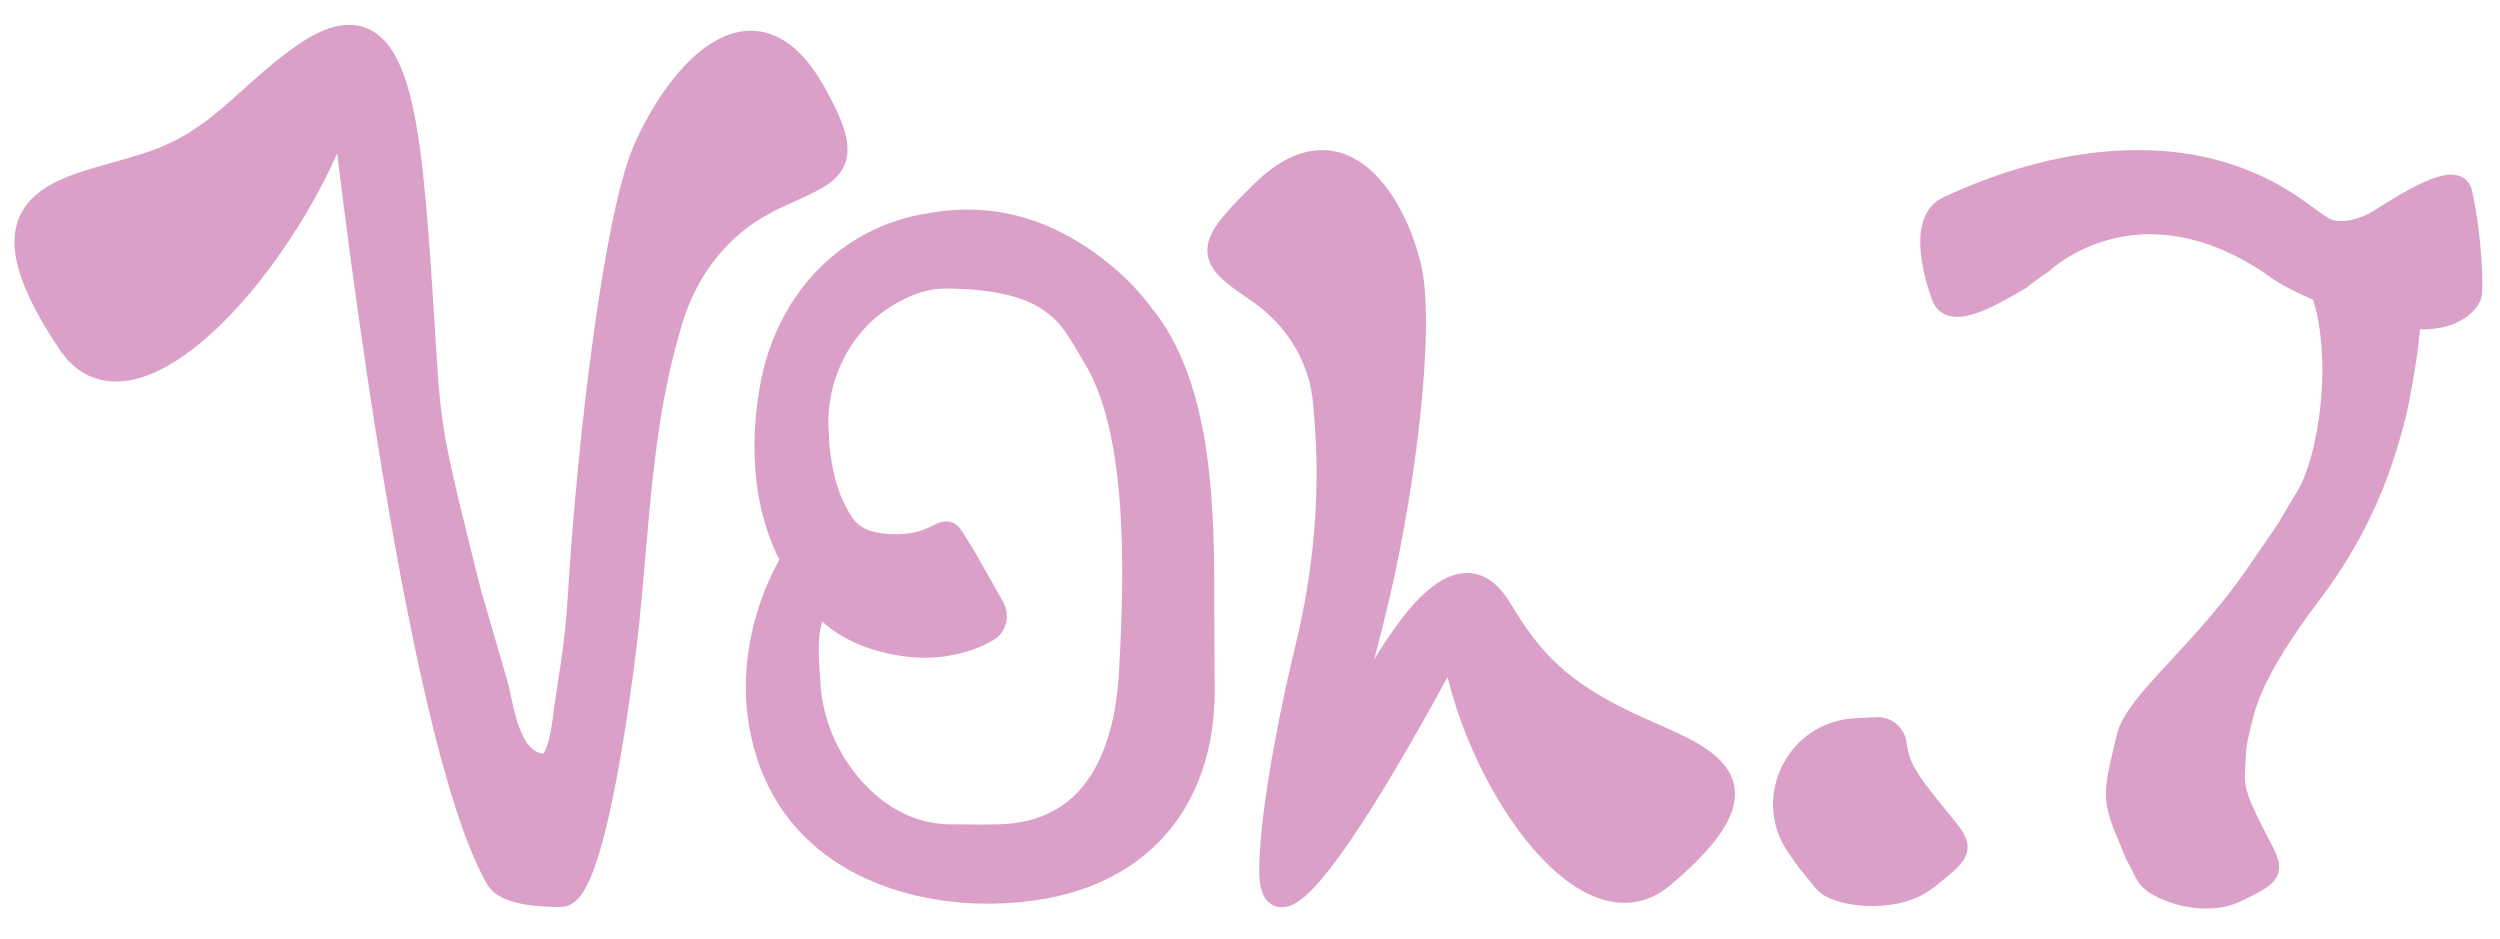 <?xml version="1.0" encoding="utf-8"?>
<!-- Generator: Adobe Illustrator 28.1.0, SVG Export Plug-In . SVG Version: 6.00 Build 0)  -->
<svg version="1.1" id="Layer_1" xmlns="http://www.w3.org/2000/svg" xmlns:xlink="http://www.w3.org/1999/xlink" x="0px" y="0px"
	 viewBox="0 0 129.17 48.54" style="enable-background:new 0 0 129.17 48.54;" xml:space="preserve">
<style type="text/css">
	.st0{fill:#DBA0C8;stroke:#DBA0C8;stroke-width:1.2;stroke-miterlimit:10;}
</style>
<g>
	<g>
		<g>
			<path class="st0" d="M123.85,20.82c-0.16,0.8-0.4,1.6-0.64,2.38c-0.83,2.69-2.14,5.2-3.84,7.43c-1.33,1.75-2.93,4.12-3.46,6.02
				c-0.21,0.77-0.44,1.64-0.47,2.32c-0.08,1.72-0.28,1.73,1.32,4.8c0.67,1.29,0.65,1.33-1.23,2.25c-1.71,0.84-4.22-0.14-4.57-0.81
				c-0.77-1.49-0.42-0.74-0.85-1.77c-0.97-2.27-0.85-2.39-0.15-5.35c0.42-1.79,3.86-4.31,6.69-8.44c2.47-3.61,0.96-1.34,2.54-3.92
				c1.26-2.05,2.01-7.49,0.76-10.81c-0.7-1.86-2.52-3.21-3.42-3.54c-3.3-1.19,1.05,1.44,4.6,1.31c0,0,0.47-1.02,2.35,0.75
				C124.6,14.49,124.84,15.74,123.85,20.82z"/>
			<path class="st0" d="M92.59,10.46"/>
			<path class="st0" d="M100.41,10.89c-1.34,1.05,0,4.44,0,4.44c0.41,1.14,2.66-0.19,4-0.99c0,0,0.37-0.33,1.07-0.78
				c0,0,4.58-4.45,11.38-0.26c1.02,0.63,0.85,0.73,2.83,1.61c1.2,0.54,2.84,1.17,4.3,1.41c2.71,0.45,3.49-0.74,3.62-1.03
				c0.12-0.29,0.04-2.98-0.47-5.32c-0.22-1.01-2.56,0.4-4.1,1.38c-0.97,0.62-2.18,0.87-2.91,0.5c-0.27-0.13-0.79-0.51-1.35-0.92
				c-7.05-5.12-15.98-1.21-18.2-0.15L100.41,10.89z"/>
		</g>
		<path class="st0" d="M68.44,20.77c-0.18-1.9-1.06-3.71-2.62-5.08c-0.27-0.24-0.57-0.47-0.89-0.69c-2.61-1.75-2.69-2.17,0.32-5.1
			c4.13-4.02,6.85,0.72,7.59,3.91s-0.34,12.07-2,18.47c-3.44,13.24,2.89-7.18,6.68-0.81c1.64,2.75,3.16,4.26,6.52,5.87
			c1.57,0.75,3.28,1.35,4.24,2.2c0.57,0.51,0.88,1.11,0.72,1.88c-0.2,0.96-1.11,2.2-3.1,3.87C81.84,48.7,76,39.88,75.06,33.2
			c0,0-9.48,18.21-9.4,11.66c0.04-3.24,1.26-8.95,1.84-11.3c1-4.08,1.36-8.25,0.97-12.41L68.44,20.77z"/>
		<path class="st0" d="M62.14,30.79c0-4.61-0.13-10.55-2.89-14.23c-0.53-0.7-1.1-1.4-1.78-2c-4.41-3.94-8.33-3.16-9.88-2.87
			c-2.3,0.44-5.98,2.21-7.45,7.11c0,0-1.66,5.48,0.75,10.01c0.04,0.08,0.04,0.17,0,0.24c-0.45,0.74-2.81,5.01-1.2,9.96
			c1.77,5.45,7.25,7.16,11.63,7.08c7.49-0.13,10.85-4.71,10.84-10.4C62.14,30.79,62.14,34.89,62.14,30.79z M42.2,22.04
			c-0.05-2.13,0.75-4.21,2.26-5.72c0.88-0.88,2.62-2.01,4.32-2.01c5.87,0,6.58,2.19,7.77,4.14c2.22,3.65,2.21,10.37,1.86,16.38
			c-0.28,4.65-2.16,8.23-6.77,8.36c-1.1,0.03-1.1,0-2.57,0c-3.9,0-7.04-3.93-7.27-7.77c-0.08-1.35-0.28-2.74,0.31-4.03
			c0.08-0.17,0.31-0.22,0.44-0.07c0.49,0.57,1.8,1.74,4.53,2.03c1.61,0.17,3.14-0.29,3.98-0.82c0.37-0.24,0.47-0.74,0.25-1.13
			c-1.62-2.85-1.16-2.1-2.12-3.65c-0.42-0.67-0.73,0.45-2.89,0.45c-2.43,0-2.8-1.1-3.35-2.2c-0.06-0.12-0.13-0.3-0.19-0.5
			c-0.34-1.02-0.52-2.1-0.54-3.17L42.2,22.04z"/>
		<path class="st0" d="M25.66,35.43c0.26,0.8,0.51,4.11,2.51,4.11c0.8,0,1.02-2.66,1.04-2.8l0.36-2.4c0.18-1.18,0.3-2.37,0.37-3.56
			c0.5-8.25,1.87-19.52,3.33-22.95c1.56-3.67,5.55-8.8,8.78-3.08c2.36,4.17,0.8,4.07-2.32,5.62c-0.53,0.27-1.02,0.57-1.46,0.9
			c-1.75,1.31-2.98,3.2-3.6,5.3l-0.13,0.45c-1.44,4.92-1.58,10.03-2.11,15.14c-0.31,2.94-1.74,14.1-3.43,14.1
			c-0.76,0-2.82-0.02-3.31-0.87c-4.38-7.57-7.95-39.91-7.95-39.91C15.11,13.33,6.9,22.7,3.57,17.72c-5.13-7.67-0.33-7.85,3.9-9.18
			c3.86-1.21,5.07-3.49,8.17-5.67c4.67-3.28,5.39,1.97,6.01,10.73c0.6,8.55,0.18,7.24,2.25,15.56l0.37,1.47L25.66,35.43z"/>
	</g>
	<g>
		<path class="st0" d="M96.98,37.65c0.46-0.02,0.86,0.31,0.93,0.76c0.19,1.22,0.37,1.66,2.46,4.19c1.04,1.27,1.02,1.32-0.83,2.78
			c-1.69,1.33-4.69,0.83-5.23,0.17c-1.2-1.47-0.64-0.73-1.36-1.75c-0.02-0.02-0.03-0.05-0.05-0.07c-1.72-2.47-0.04-5.87,2.97-6.02
			L96.98,37.65z"/>
	</g>
</g>
</svg>
